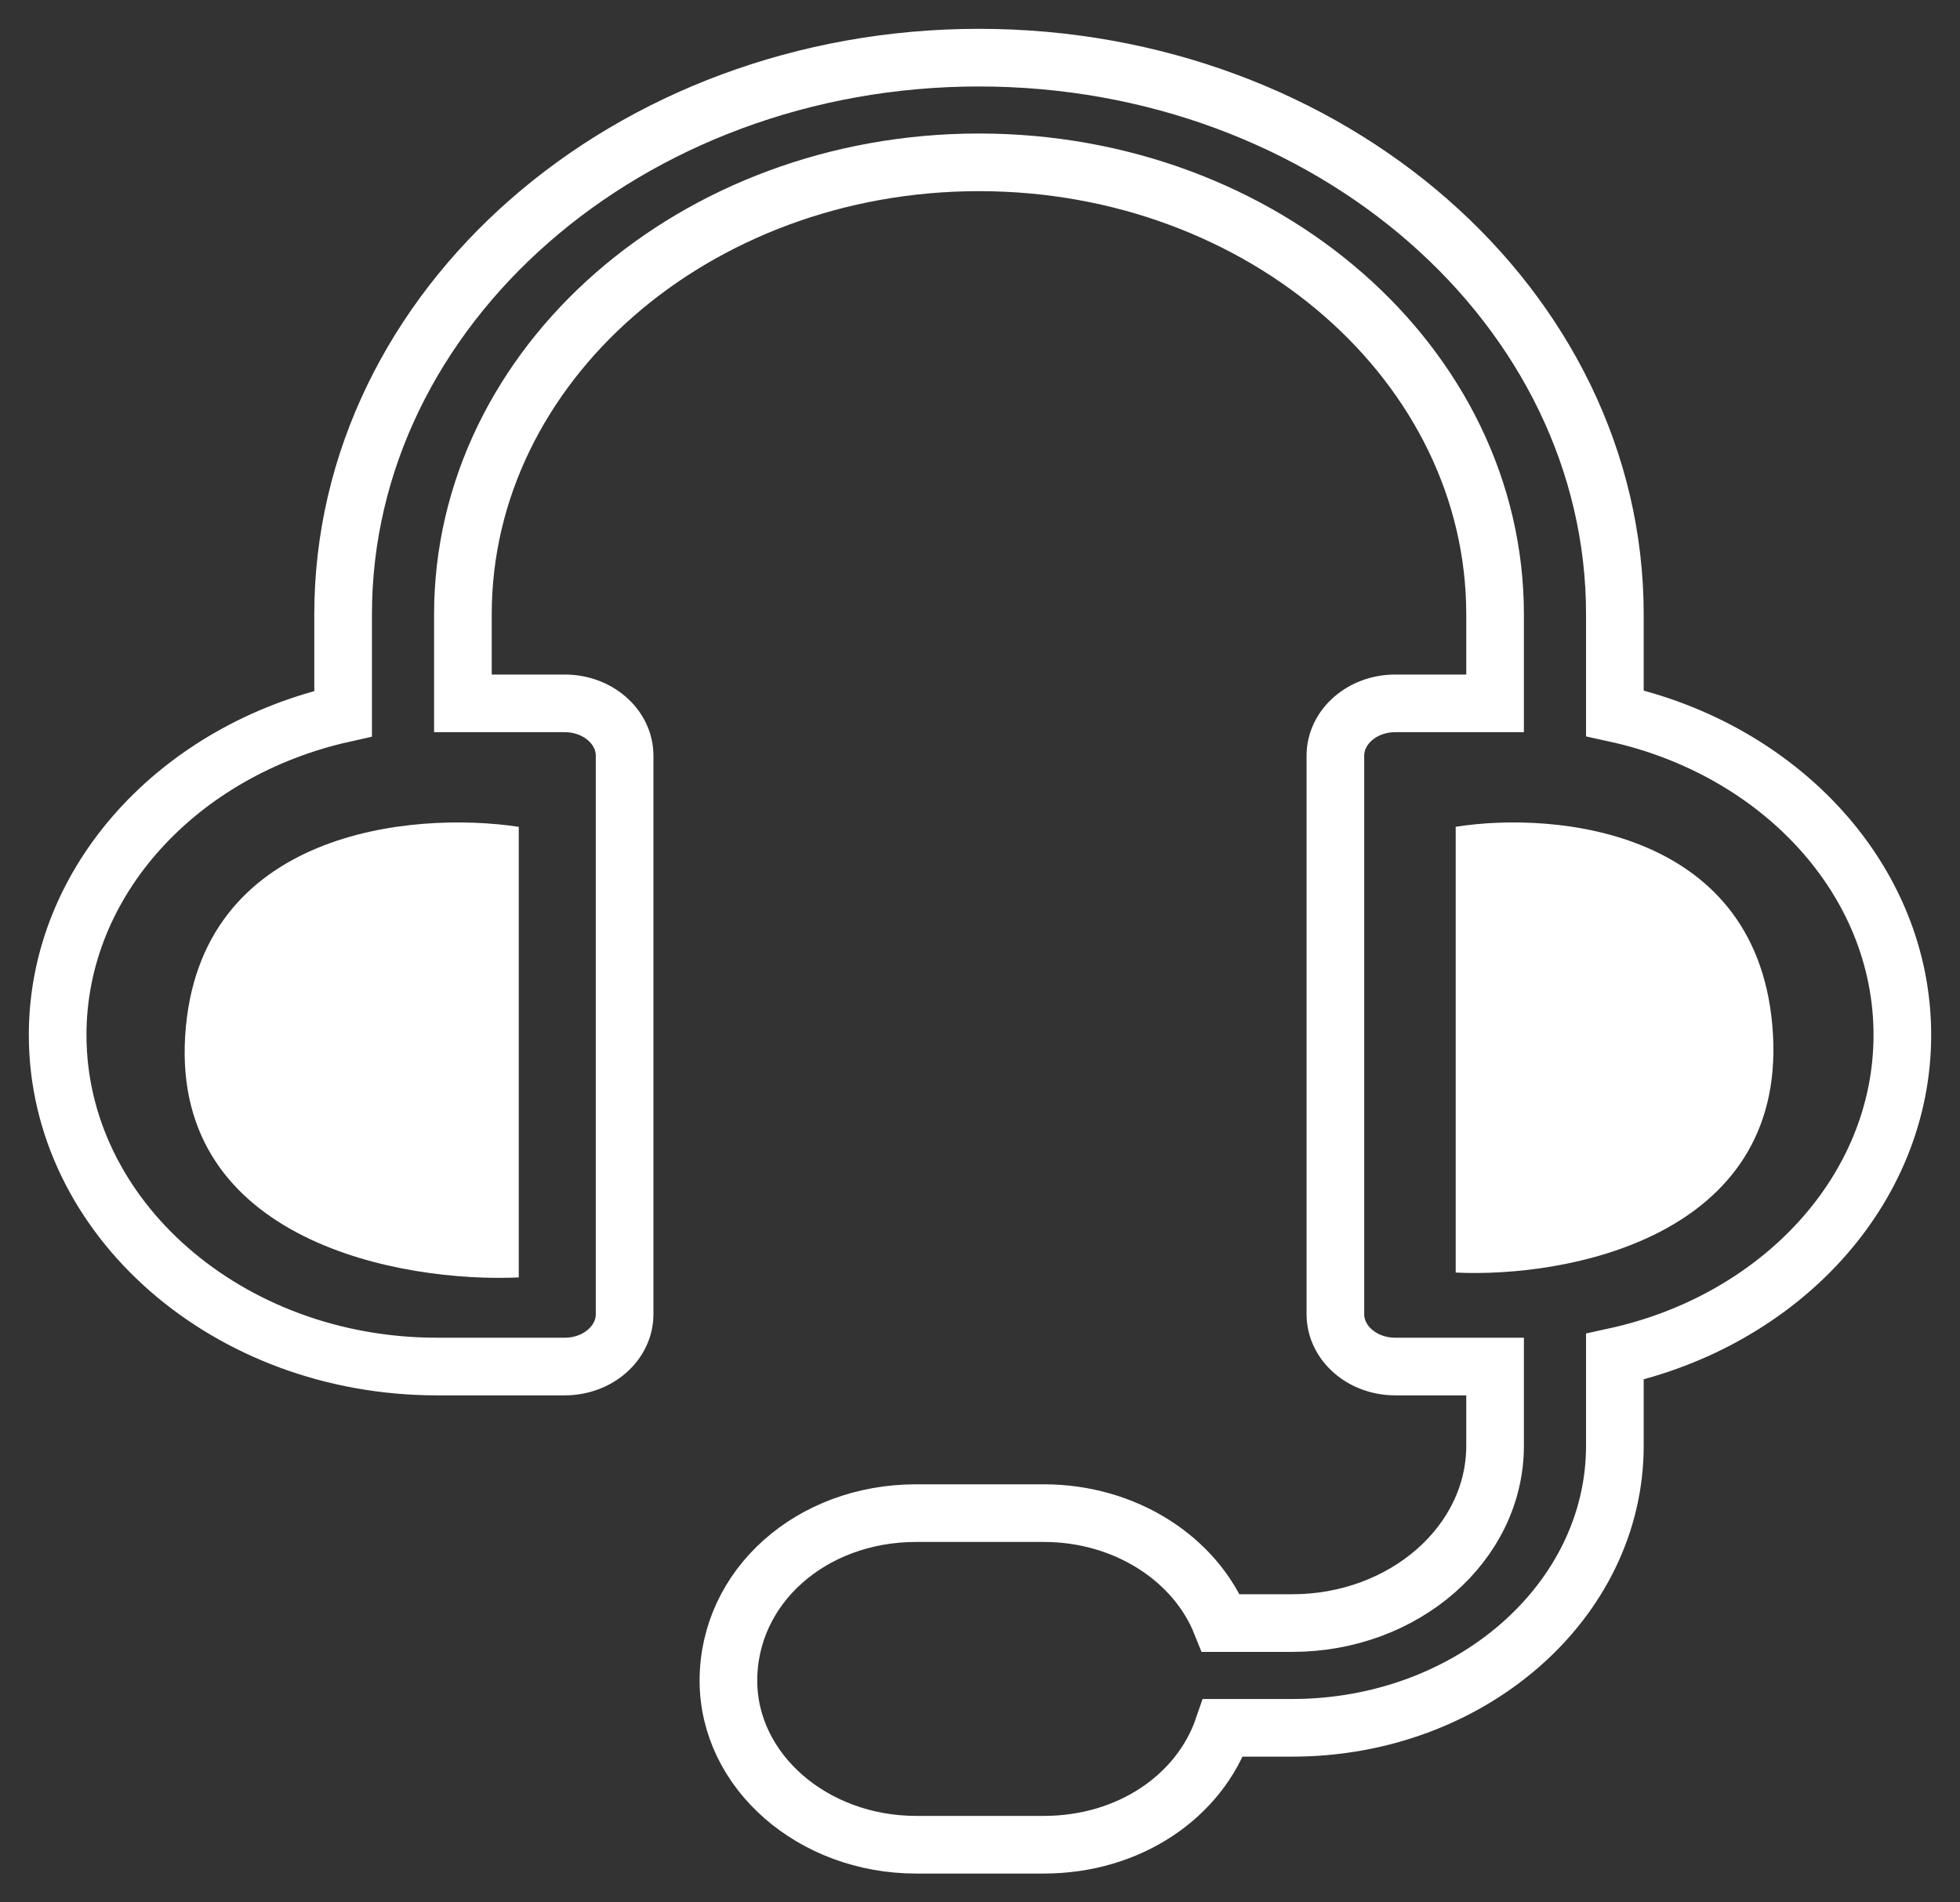 <svg width="34" height="33" viewBox="0 0 34 33" fill="none" xmlns="http://www.w3.org/2000/svg">
<rect x="0" y="0" width="34" height="33" fill="#333333" stroke="none"/>
<path d="M28.013 12.372C30.874 12.996 33 15.262 33 17.953C33 20.645 30.874 22.91 28.013 23.534V25.079C28.013 27.777 25.502 29.972 22.416 29.972H21.218C20.81 31.159 19.59 32 18.108 32H15.892C14.097 32 12.636 30.723 12.636 29.154C12.636 27.525 14.066 26.248 15.892 26.248H18.108C19.527 26.248 20.736 27.046 21.181 28.155H22.416C24.356 28.155 25.935 26.775 25.935 25.079V23.705H24.203C23.63 23.705 23.165 23.298 23.165 22.797V13.109C23.165 12.608 23.63 12.201 24.203 12.201H25.935V10.656C25.935 6.333 21.919 2.816 16.983 2.816C12.046 2.816 8.03 6.333 8.03 10.656V12.201H9.797C10.37 12.201 10.835 12.608 10.835 13.109V22.797C10.835 23.298 10.37 23.705 9.797 23.705H7.58C3.952 23.705 1 21.125 1 17.953C1 15.272 3.109 13.014 5.952 12.379V10.656C5.952 5.332 10.9 1 16.983 1C23.065 1 28.013 5.332 28.013 10.656V12.372Z" stroke="white"/>
<path d="M8.999 22.159V14.343C7.162 14.064 3.432 14.399 3.212 17.972C2.991 21.545 6.978 22.252 8.999 22.159Z" fill="white"/>
<path d="M25.252 22.075V14.342C26.999 14.066 30.546 14.398 30.755 17.933C30.965 21.467 27.174 22.167 25.252 22.075Z" fill="white"/>
</svg>
